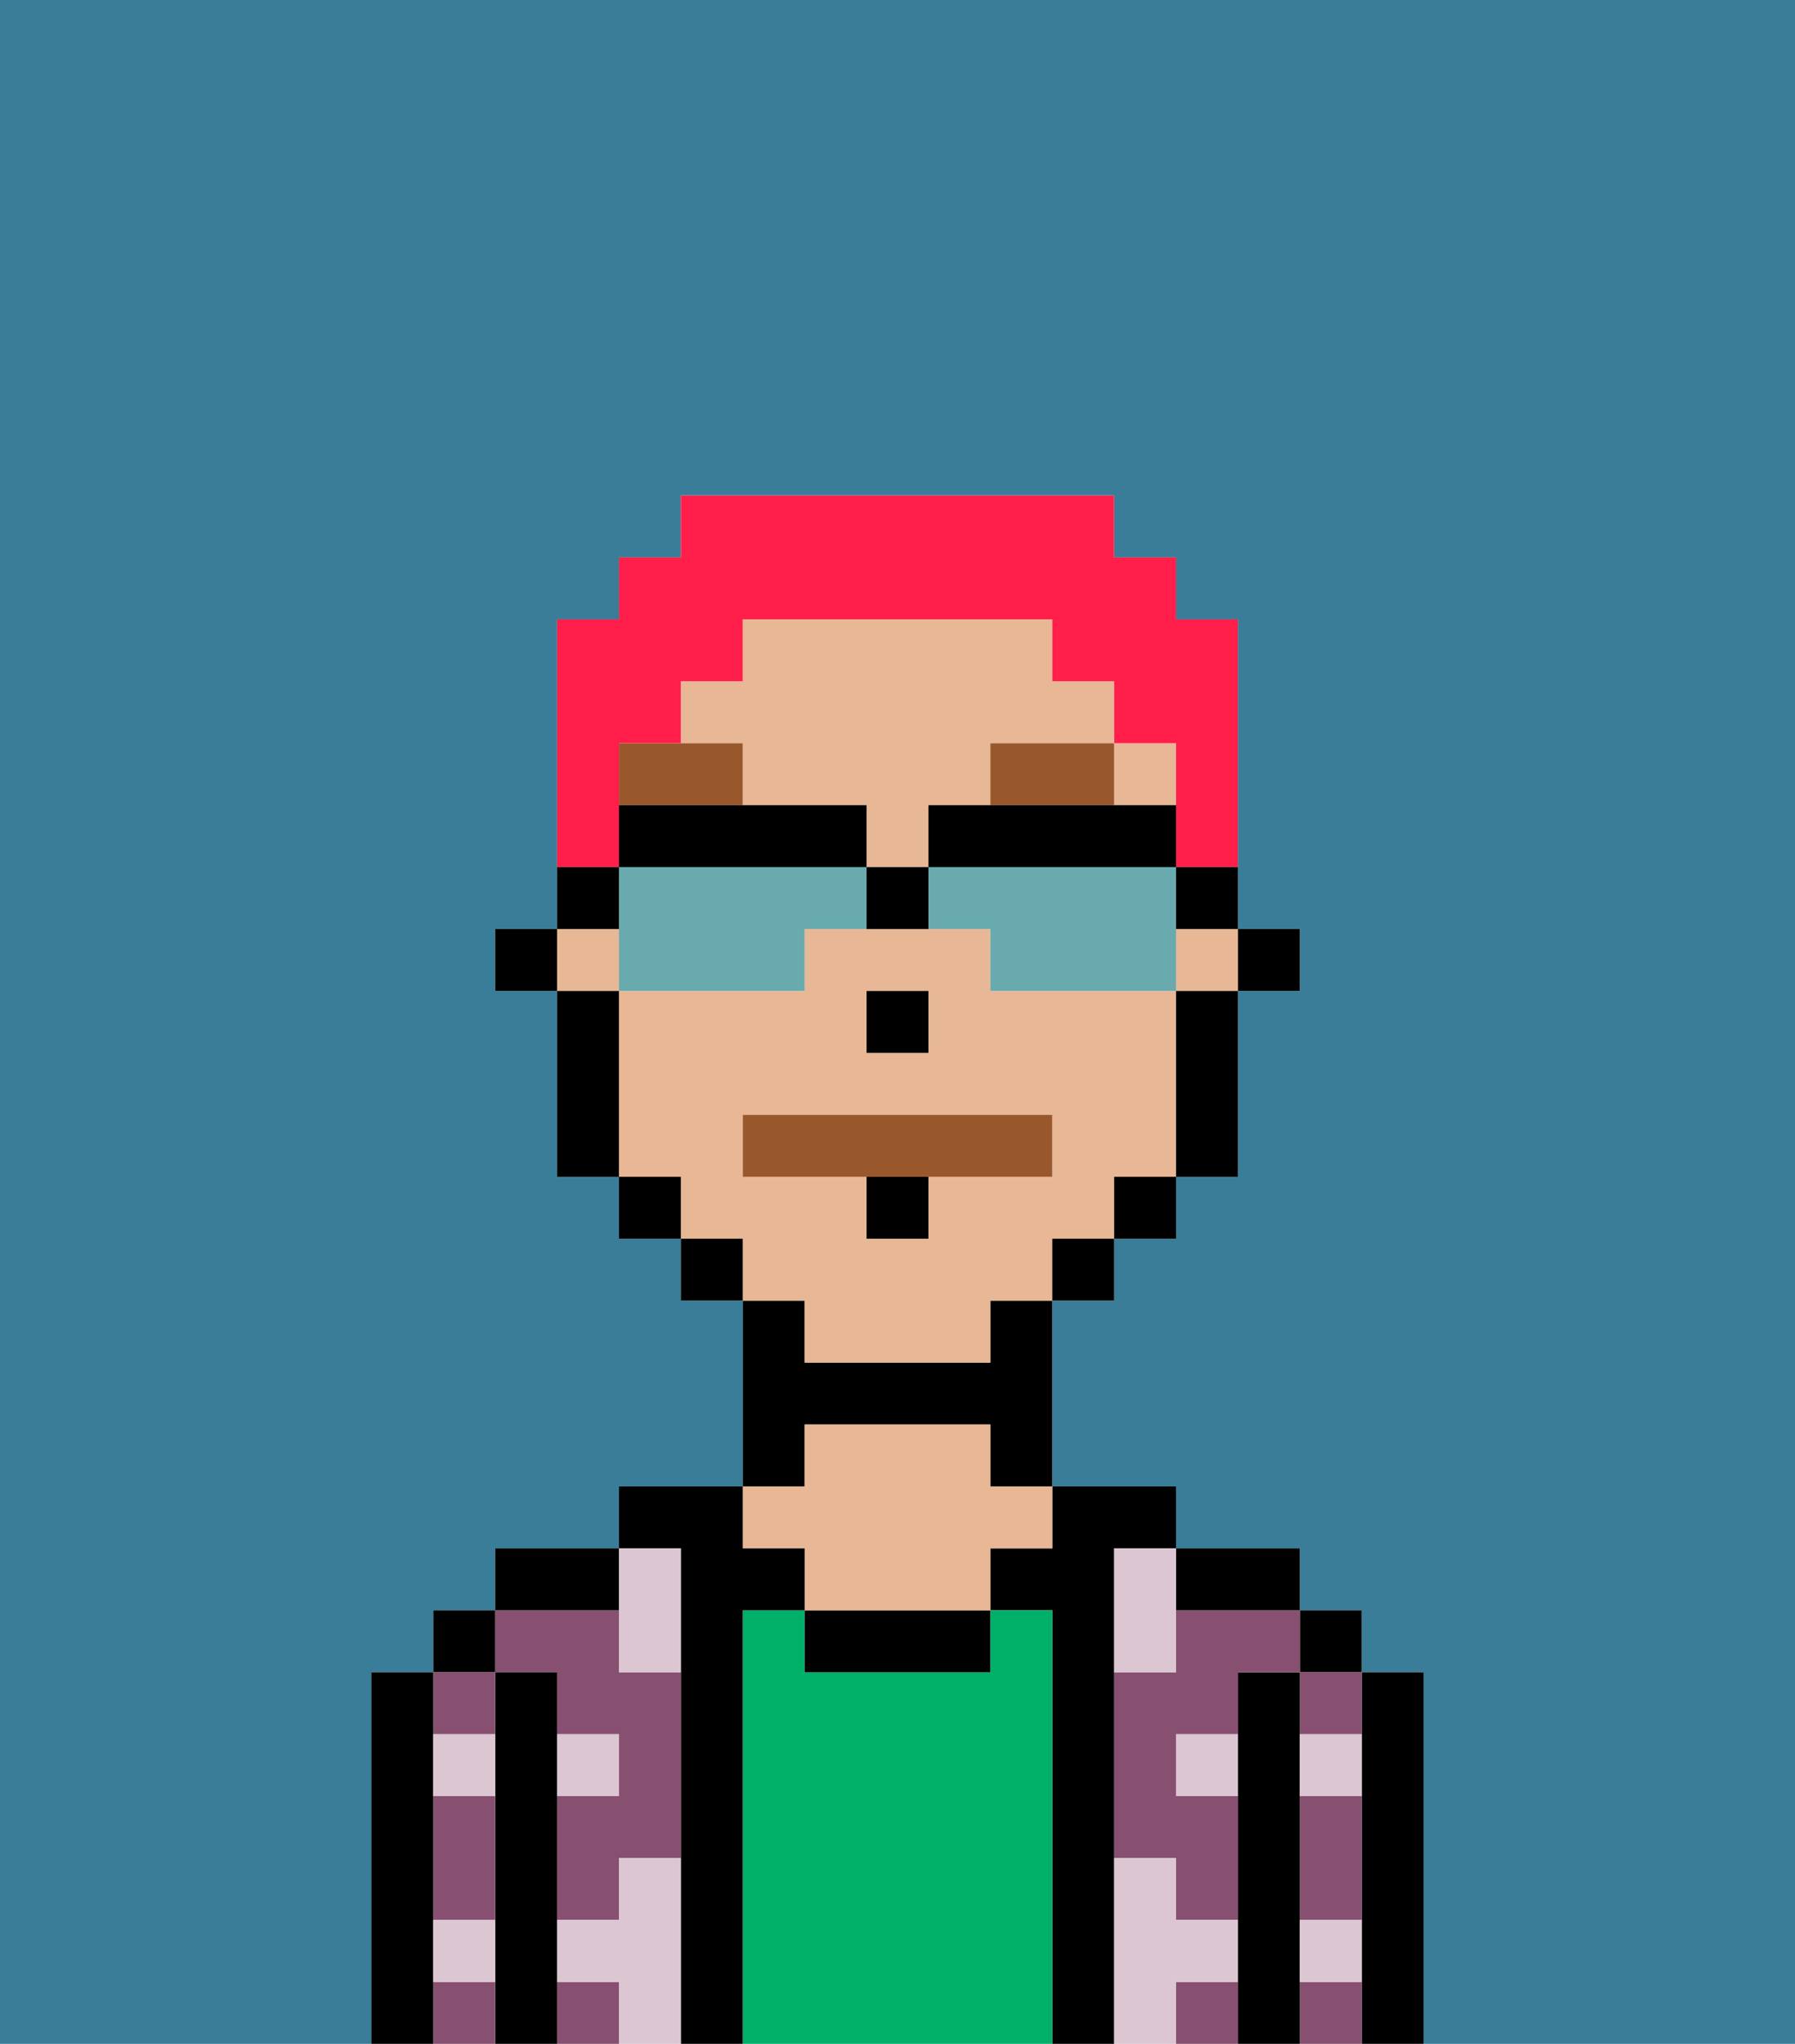 <svg xmlns="http://www.w3.org/2000/svg" viewBox="0 0 29 33"><defs><style>polygon,rect,path{shape-rendering:crispedges;}.na213-1{fill:#397d98;}.na213-2{fill:#000000;}.na213-3{fill:#875070;}.na213-4{fill:#00af68;}.na213-5{fill:#e8b795;}.na213-6{fill:#dbc6d2;}.na213-7{fill:#99582c;}.na213-8{fill:#99582c;}.na213-9{fill:#ff1f4a;}.na213-10{fill:#68aaad;}</style></defs><path class="na213-1" d="M6,32V27H7V26H8V25h2V24h2V21H11V20H10V19H9V16H8V15H9V10h1V9h1V8h7V9h1v1h1v5h1v1H20v3H19v1H18v1H17v3h2v1h2v1h1v1h1v6h6V0H0V33H6Z"/><path class="na213-2" d="M23,27H22v6h1V27Z"/><rect class="na213-2" x="21" y="26" width="1" height="1"/><path class="na213-3" d="M21,32v1h1V32Z"/><path class="na213-3" d="M21,30v1h1V29H21Z"/><path class="na213-3" d="M21,28h1V27H21Z"/><path class="na213-2" d="M21,31V27H20v6h1V31Z"/><path class="na213-3" d="M19,26v1H18v3h1v1h1V29H19V28h1V27h1V26H19Z"/><path class="na213-3" d="M19,32v1h1V32Z"/><path class="na213-2" d="M20,26h1V25H19v1Z"/><path class="na213-2" d="M18,30V25h1V24H17v1H16v1h1v7h1V30Z"/><path class="na213-4" d="M17,26H16v1H13V26H12v7h5V26Z"/><path class="na213-2" d="M13,26v1h3V26H13Z"/><path class="na213-2" d="M13,23h3v1h1V21H16v1H13V21H12v3h1Z"/><path class="na213-5" d="M13,25v1h3V25h1V24H16V23H13v1H12v1Z"/><path class="na213-2" d="M12,26h1V25H12V24H10v1h1v8h1V26Z"/><path class="na213-3" d="M9,27v1h1v1H9v2h1V30h1V27H10V26H8v1Z"/><rect class="na213-3" x="9" y="32" width="1" height="1"/><path class="na213-2" d="M10,25H8v1h2Z"/><path class="na213-2" d="M9,31V27H8v6H9V31Z"/><rect class="na213-2" x="7" y="26" width="1" height="1"/><path class="na213-3" d="M8,28V27H7v1Z"/><path class="na213-3" d="M7,32v1H8V32Z"/><path class="na213-3" d="M7,30v1H8V29H7Z"/><path class="na213-2" d="M7,31V27H6v6H7V31Z"/><path class="na213-6" d="M11,30H10v1H9v1h1v1h1V30Z"/><path class="na213-6" d="M10,27h1V25H10v2Z"/><path class="na213-6" d="M18,26v1h1V25H18Z"/><path class="na213-6" d="M7,29H8V28H7Z"/><path class="na213-6" d="M10,28H9v1h1Z"/><path class="na213-6" d="M21,29h1V28H21Z"/><path class="na213-6" d="M19,29h1V28H19Z"/><path class="na213-6" d="M21,32h1V31H21Z"/><path class="na213-6" d="M7,32H8V31H7Z"/><path class="na213-6" d="M20,32V31H19V30H18v3h1V32Z"/><rect class="na213-2" x="20" y="15" width="1" height="1"/><path class="na213-5" d="M12,13h2v1h1V13h1V12h2V11H17V10H12v1H11v1h1Z"/><rect class="na213-5" x="9" y="15" width="1" height="1"/><rect class="na213-5" x="18" y="12" width="1" height="1"/><path class="na213-5" d="M13,22h3V21h1V20h1V19h1V16H16V15H13v1H10v3h1v1h1v1h1Zm1-6h1v1H14Zm-2,3V18h5v1H15v1H14V19Z"/><rect class="na213-5" x="19" y="15" width="1" height="1"/><path class="na213-2" d="M19,17v2h1V16H19Z"/><rect class="na213-2" x="18" y="19" width="1" height="1"/><rect class="na213-2" x="17" y="20" width="1" height="1"/><rect class="na213-2" x="11" y="20" width="1" height="1"/><rect class="na213-2" x="10" y="19" width="1" height="1"/><path class="na213-2" d="M10,16H9v3h1V16Z"/><rect class="na213-2" x="8" y="15" width="1" height="1"/><rect class="na213-2" x="14" y="16" width="1" height="1"/><path class="na213-7" d="M16,13h2V12H16Z"/><path class="na213-7" d="M12,12H10v1h2Z"/><path class="na213-8" d="M15,19h2V18H12v1h3Z"/><path class="na213-2" d="M14,20h1V19H14Z"/><path class="na213-9" d="M10,13V12h1V11h1V10h5v1h1v1h1v2h1V10H19V9H18V8H11V9H10v1H9v4h1Z"/><path class="na213-10" d="M13,14H10v2h3V15h1V14Z"/><path class="na213-10" d="M19,14H15v1h1v1h3V14Z"/><path class="na213-2" d="M17,13H15v1h4V13H17Z"/><path class="na213-2" d="M13,14h1V13H10v1h3Z"/><path class="na213-2" d="M19,15h1V14H19Z"/><path class="na213-2" d="M10,14H9v1h1Z"/><path class="na213-2" d="M14,14v1h1V14Z"/></svg>